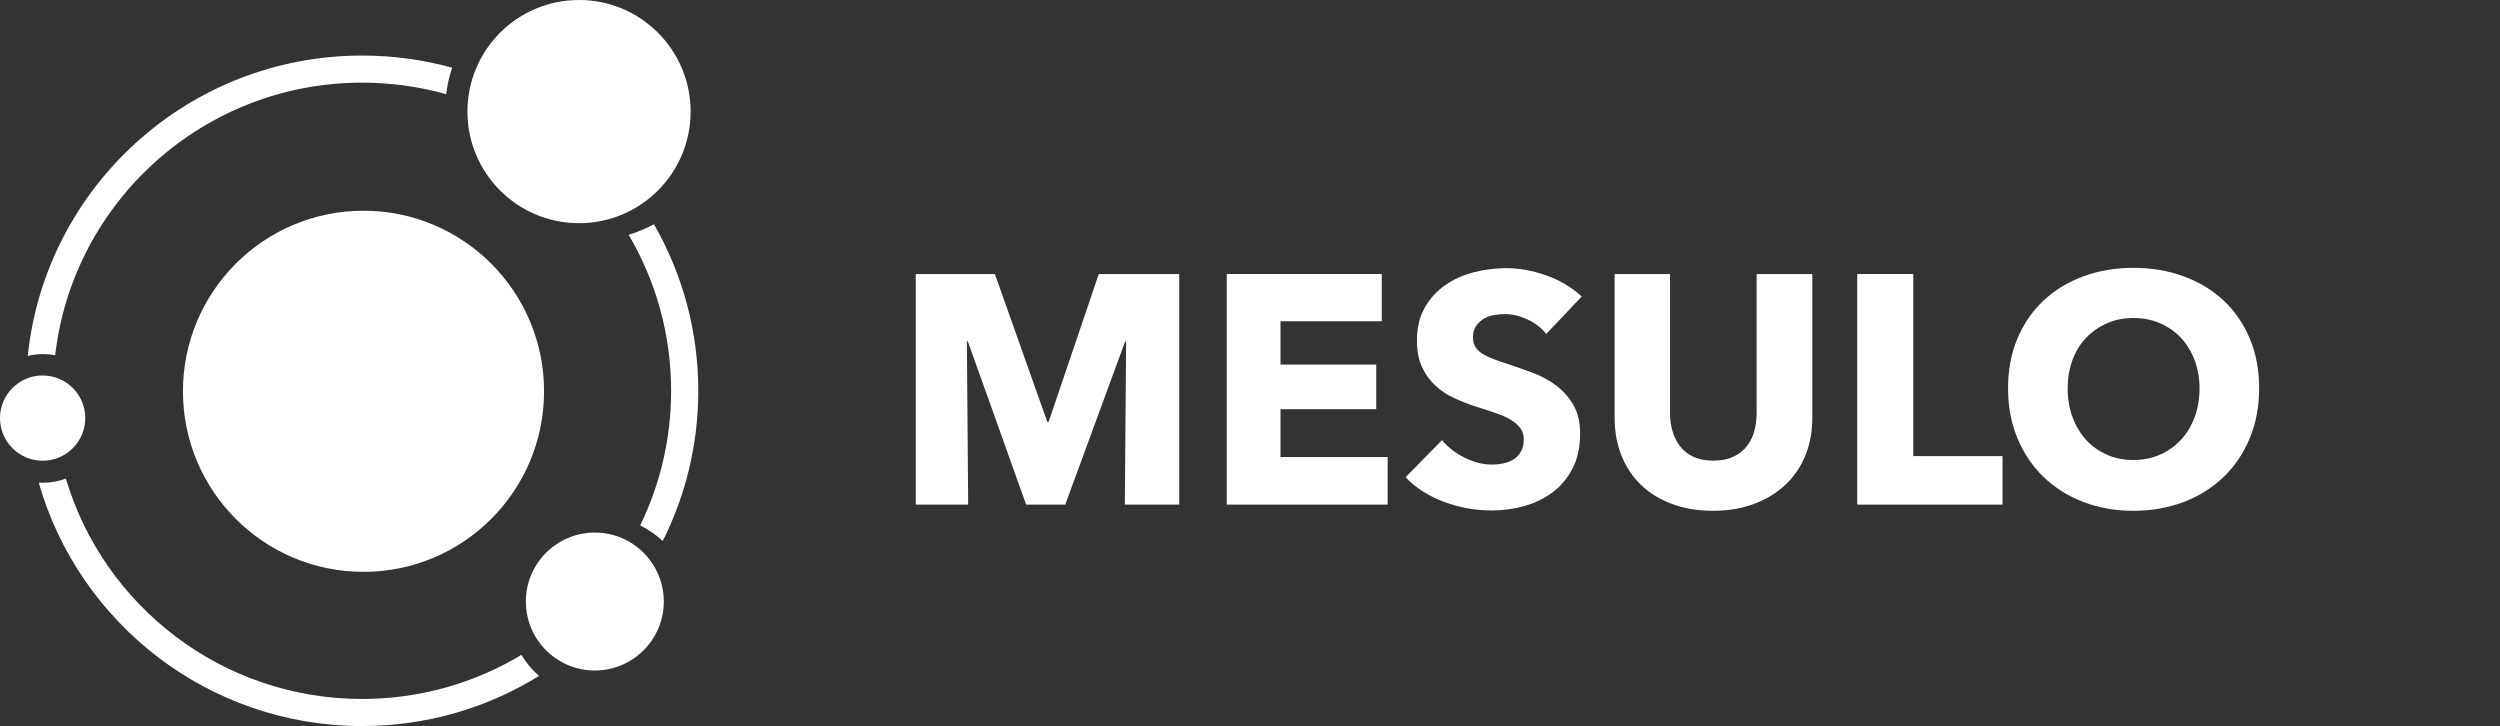 <?xml version="1.0" encoding="UTF-8" standalone="no"?><!DOCTYPE svg PUBLIC "-//W3C//DTD SVG 1.1//EN" "http://www.w3.org/Graphics/SVG/1.1/DTD/svg11.dtd"><svg width="100%" height="100%" viewBox="0 0 2610 758" version="1.1" xmlns="http://www.w3.org/2000/svg" xmlns:xlink="http://www.w3.org/1999/xlink" xml:space="preserve" xmlns:serif="http://www.serif.com/" style="fill-rule:evenodd;clip-rule:evenodd;stroke-linejoin:round;stroke-miterlimit:2;"><rect x="0" y="0" width="2610" height="758" fill="#333333" stroke="none"/><g id="Page-1"><g><g id="gravity-logo-rectangle-inverse"><g id="Group"><g id="orbiter"><path id="Combined-Shape" d="M472.035,70.69c-3.02,8.857 -5.128,18.104 -6.216,27.642c-27.902,-7.85 -57.339,-12.049 -87.759,-12.049c-165.569,-0 -302.004,124.401 -320.458,284.596c-4.131,-0.79 -8.396,-1.204 -12.759,-1.204c-5.457,-0 -10.762,0.647 -15.843,1.869c18.281,-176.168 167.584,-313.544 349.06,-313.544c32.55,-0 64.065,4.42 93.975,12.69l0,0Zm210.658,163.423c29.462,51.228 46.307,110.595 46.307,173.887c0,56.385 -13.369,109.656 -37.119,156.832c-6.951,-6.543 -14.886,-12.06 -23.559,-16.306c20.705,-42.458 32.319,-90.139 32.319,-140.526c0,-59.412 -16.148,-115.063 -44.305,-162.825c9.225,-2.87 18.045,-6.59 26.357,-11.062l-0,-0Zm-642.243,269.765c1.452,0.093 2.917,0.14 4.393,0.14c8.423,0 16.484,-1.541 23.916,-4.358c39.574,133.025 163.075,230.057 309.301,230.057c60.825,0 117.718,-16.789 166.274,-45.975c5,8.21 11.207,15.609 18.375,21.951c-53.638,33.162 -116.902,52.307 -184.649,52.307c-160.485,-0 -295.809,-107.434 -337.61,-254.122l-0,-0Z" style="fill:#fff;"/><circle id="Oval" cx="604.5" cy="116.5" r="116.5" style="fill:#fff;"/><circle id="Oval1" serif:id="Oval" cx="379.5" cy="408.5" r="188.5" style="fill:#fff;"/><circle id="Oval2" serif:id="Oval" cx="621" cy="628" r="72" style="fill:#fff;"/><circle id="Oval3" serif:id="Oval" cx="44.5" cy="436.5" r="44.5" style="fill:#fff;"/></g></g></g><g><path d="M1174.32,526.815l1.36,-170.34l-1.02,0l-62.56,170.34l-40.8,0l-60.86,-170.34l-1.02,0l1.36,170.34l-54.74,0l0,-240.72l82.62,0l54.74,154.36l1.36,0l52.36,-154.36l83.98,0l0,240.72l-56.78,0Z" style="fill:#fff;fill-rule:nonzero;"/><path d="M1280.74,526.815l0,-240.72l161.84,0l0,49.3l-105.74,0l0,45.22l99.96,0l0,46.58l-99.96,0l0,49.98l111.86,0l0,49.64l-167.96,0Z" style="fill:#fff;fill-rule:nonzero;"/><path d="M1614.28,348.655c-4.986,-6.347 -11.503,-11.39 -19.55,-15.13c-8.046,-3.74 -15.81,-5.61 -23.29,-5.61c-3.853,0 -7.763,0.34 -11.73,1.02c-3.966,0.68 -7.536,1.983 -10.71,3.91c-3.173,1.927 -5.836,4.42 -7.99,7.48c-2.153,3.06 -3.23,6.97 -3.23,11.73c0,4.08 0.85,7.48 2.55,10.2c1.7,2.72 4.194,5.1 7.48,7.14c3.287,2.04 7.197,3.91 11.73,5.61c4.534,1.7 9.634,3.457 15.3,5.27c8.16,2.72 16.66,5.723 25.5,9.01c8.84,3.287 16.887,7.65 24.14,13.09c7.254,5.44 13.26,12.183 18.02,20.23c4.76,8.047 7.14,18.077 7.14,30.09c0,13.827 -2.55,25.783 -7.65,35.87c-5.1,10.087 -11.956,18.417 -20.57,24.99c-8.613,6.573 -18.473,11.447 -29.58,14.62c-11.106,3.173 -22.553,4.76 -34.34,4.76c-17.226,0 -33.886,-3.003 -49.98,-9.01c-16.093,-6.007 -29.466,-14.563 -40.12,-25.67l38.08,-38.76c5.894,7.253 13.657,13.317 23.29,18.19c9.634,4.873 19.21,7.31 28.73,7.31c4.307,0 8.5,-0.453 12.58,-1.36c4.08,-0.907 7.65,-2.38 10.71,-4.42c3.06,-2.04 5.497,-4.76 7.31,-8.16c1.814,-3.4 2.72,-7.48 2.72,-12.24c0,-4.533 -1.133,-8.387 -3.4,-11.56c-2.266,-3.173 -5.496,-6.063 -9.69,-8.67c-4.193,-2.607 -9.406,-4.987 -15.64,-7.14c-6.233,-2.153 -13.316,-4.477 -21.25,-6.97c-7.706,-2.493 -15.243,-5.44 -22.61,-8.84c-7.366,-3.4 -13.94,-7.763 -19.72,-13.09c-5.78,-5.327 -10.426,-11.787 -13.94,-19.38c-3.513,-7.593 -5.27,-16.83 -5.27,-27.71c0,-13.373 2.72,-24.82 8.16,-34.34c5.44,-9.52 12.58,-17.34 21.42,-23.46c8.84,-6.12 18.814,-10.597 29.92,-13.43c11.107,-2.833 22.327,-4.25 33.66,-4.25c13.6,0 27.484,2.493 41.65,7.48c14.167,4.987 26.577,12.353 37.23,22.1l-37.06,39.1Z" style="fill:#fff;fill-rule:nonzero;"/><path d="M1892.06,436.035c0,14.507 -2.436,27.71 -7.31,39.61c-4.873,11.9 -11.843,22.1 -20.91,30.6c-9.066,8.5 -20.003,15.13 -32.81,19.89c-12.806,4.76 -27.03,7.14 -42.67,7.14c-15.866,0 -30.146,-2.38 -42.84,-7.14c-12.693,-4.76 -23.46,-11.39 -32.3,-19.89c-8.84,-8.5 -15.64,-18.7 -20.4,-30.6c-4.76,-11.9 -7.14,-25.103 -7.14,-39.61l0,-149.94l57.8,0l0,145.18c0,6.573 0.85,12.807 2.55,18.7c1.7,5.893 4.307,11.163 7.82,15.81c3.514,4.647 8.16,8.33 13.94,11.05c5.78,2.72 12.75,4.08 20.91,4.08c8.16,0 15.13,-1.36 20.91,-4.08c5.78,-2.72 10.484,-6.403 14.11,-11.05c3.627,-4.647 6.234,-9.917 7.82,-15.81c1.587,-5.893 2.38,-12.127 2.38,-18.7l0,-145.18l58.14,0l0,149.94Z" style="fill:#fff;fill-rule:nonzero;"/><path d="M1938.98,526.815l0,-240.72l58.48,0l0,190.06l93.16,0l0,50.66l-151.64,0Z" style="fill:#fff;fill-rule:nonzero;"/><path d="M2358.54,405.435c0,19.04 -3.286,36.437 -9.86,52.19c-6.573,15.753 -15.696,29.24 -27.37,40.46c-11.673,11.22 -25.556,19.89 -41.65,26.01c-16.093,6.12 -33.546,9.18 -52.36,9.18c-18.813,0 -36.21,-3.06 -52.19,-9.18c-15.98,-6.12 -29.806,-14.79 -41.48,-26.01c-11.673,-11.22 -20.796,-24.707 -27.37,-40.46c-6.573,-15.753 -9.86,-33.15 -9.86,-52.19c0,-19.267 3.287,-36.663 9.86,-52.19c6.574,-15.527 15.697,-28.73 27.37,-39.61c11.674,-10.88 25.5,-19.267 41.48,-25.16c15.98,-5.893 33.377,-8.84 52.19,-8.84c18.814,0 36.267,2.947 52.36,8.84c16.094,5.893 29.977,14.28 41.65,25.16c11.674,10.88 20.797,24.083 27.37,39.61c6.574,15.527 9.86,32.923 9.86,52.19Zm-62.22,0c0,-10.427 -1.7,-20.173 -5.1,-29.24c-3.4,-9.067 -8.103,-16.83 -14.11,-23.29c-6.006,-6.46 -13.26,-11.56 -21.76,-15.3c-8.5,-3.74 -17.85,-5.61 -28.05,-5.61c-10.2,0 -19.493,1.87 -27.88,5.61c-8.386,3.74 -15.64,8.84 -21.76,15.3c-6.12,6.46 -10.823,14.223 -14.11,23.29c-3.286,9.067 -4.93,18.813 -4.93,29.24c0,10.88 1.7,20.91 5.1,30.09c3.4,9.18 8.104,17.057 14.11,23.63c6.007,6.573 13.204,11.73 21.59,15.47c8.387,3.74 17.68,5.61 27.88,5.61c10.2,0 19.494,-1.87 27.88,-5.61c8.387,-3.74 15.64,-8.897 21.76,-15.47c6.12,-6.573 10.88,-14.45 14.28,-23.63c3.4,-9.18 5.1,-19.21 5.1,-30.09Z" style="fill:#fff;fill-rule:nonzero;"/></g></g></g></svg>